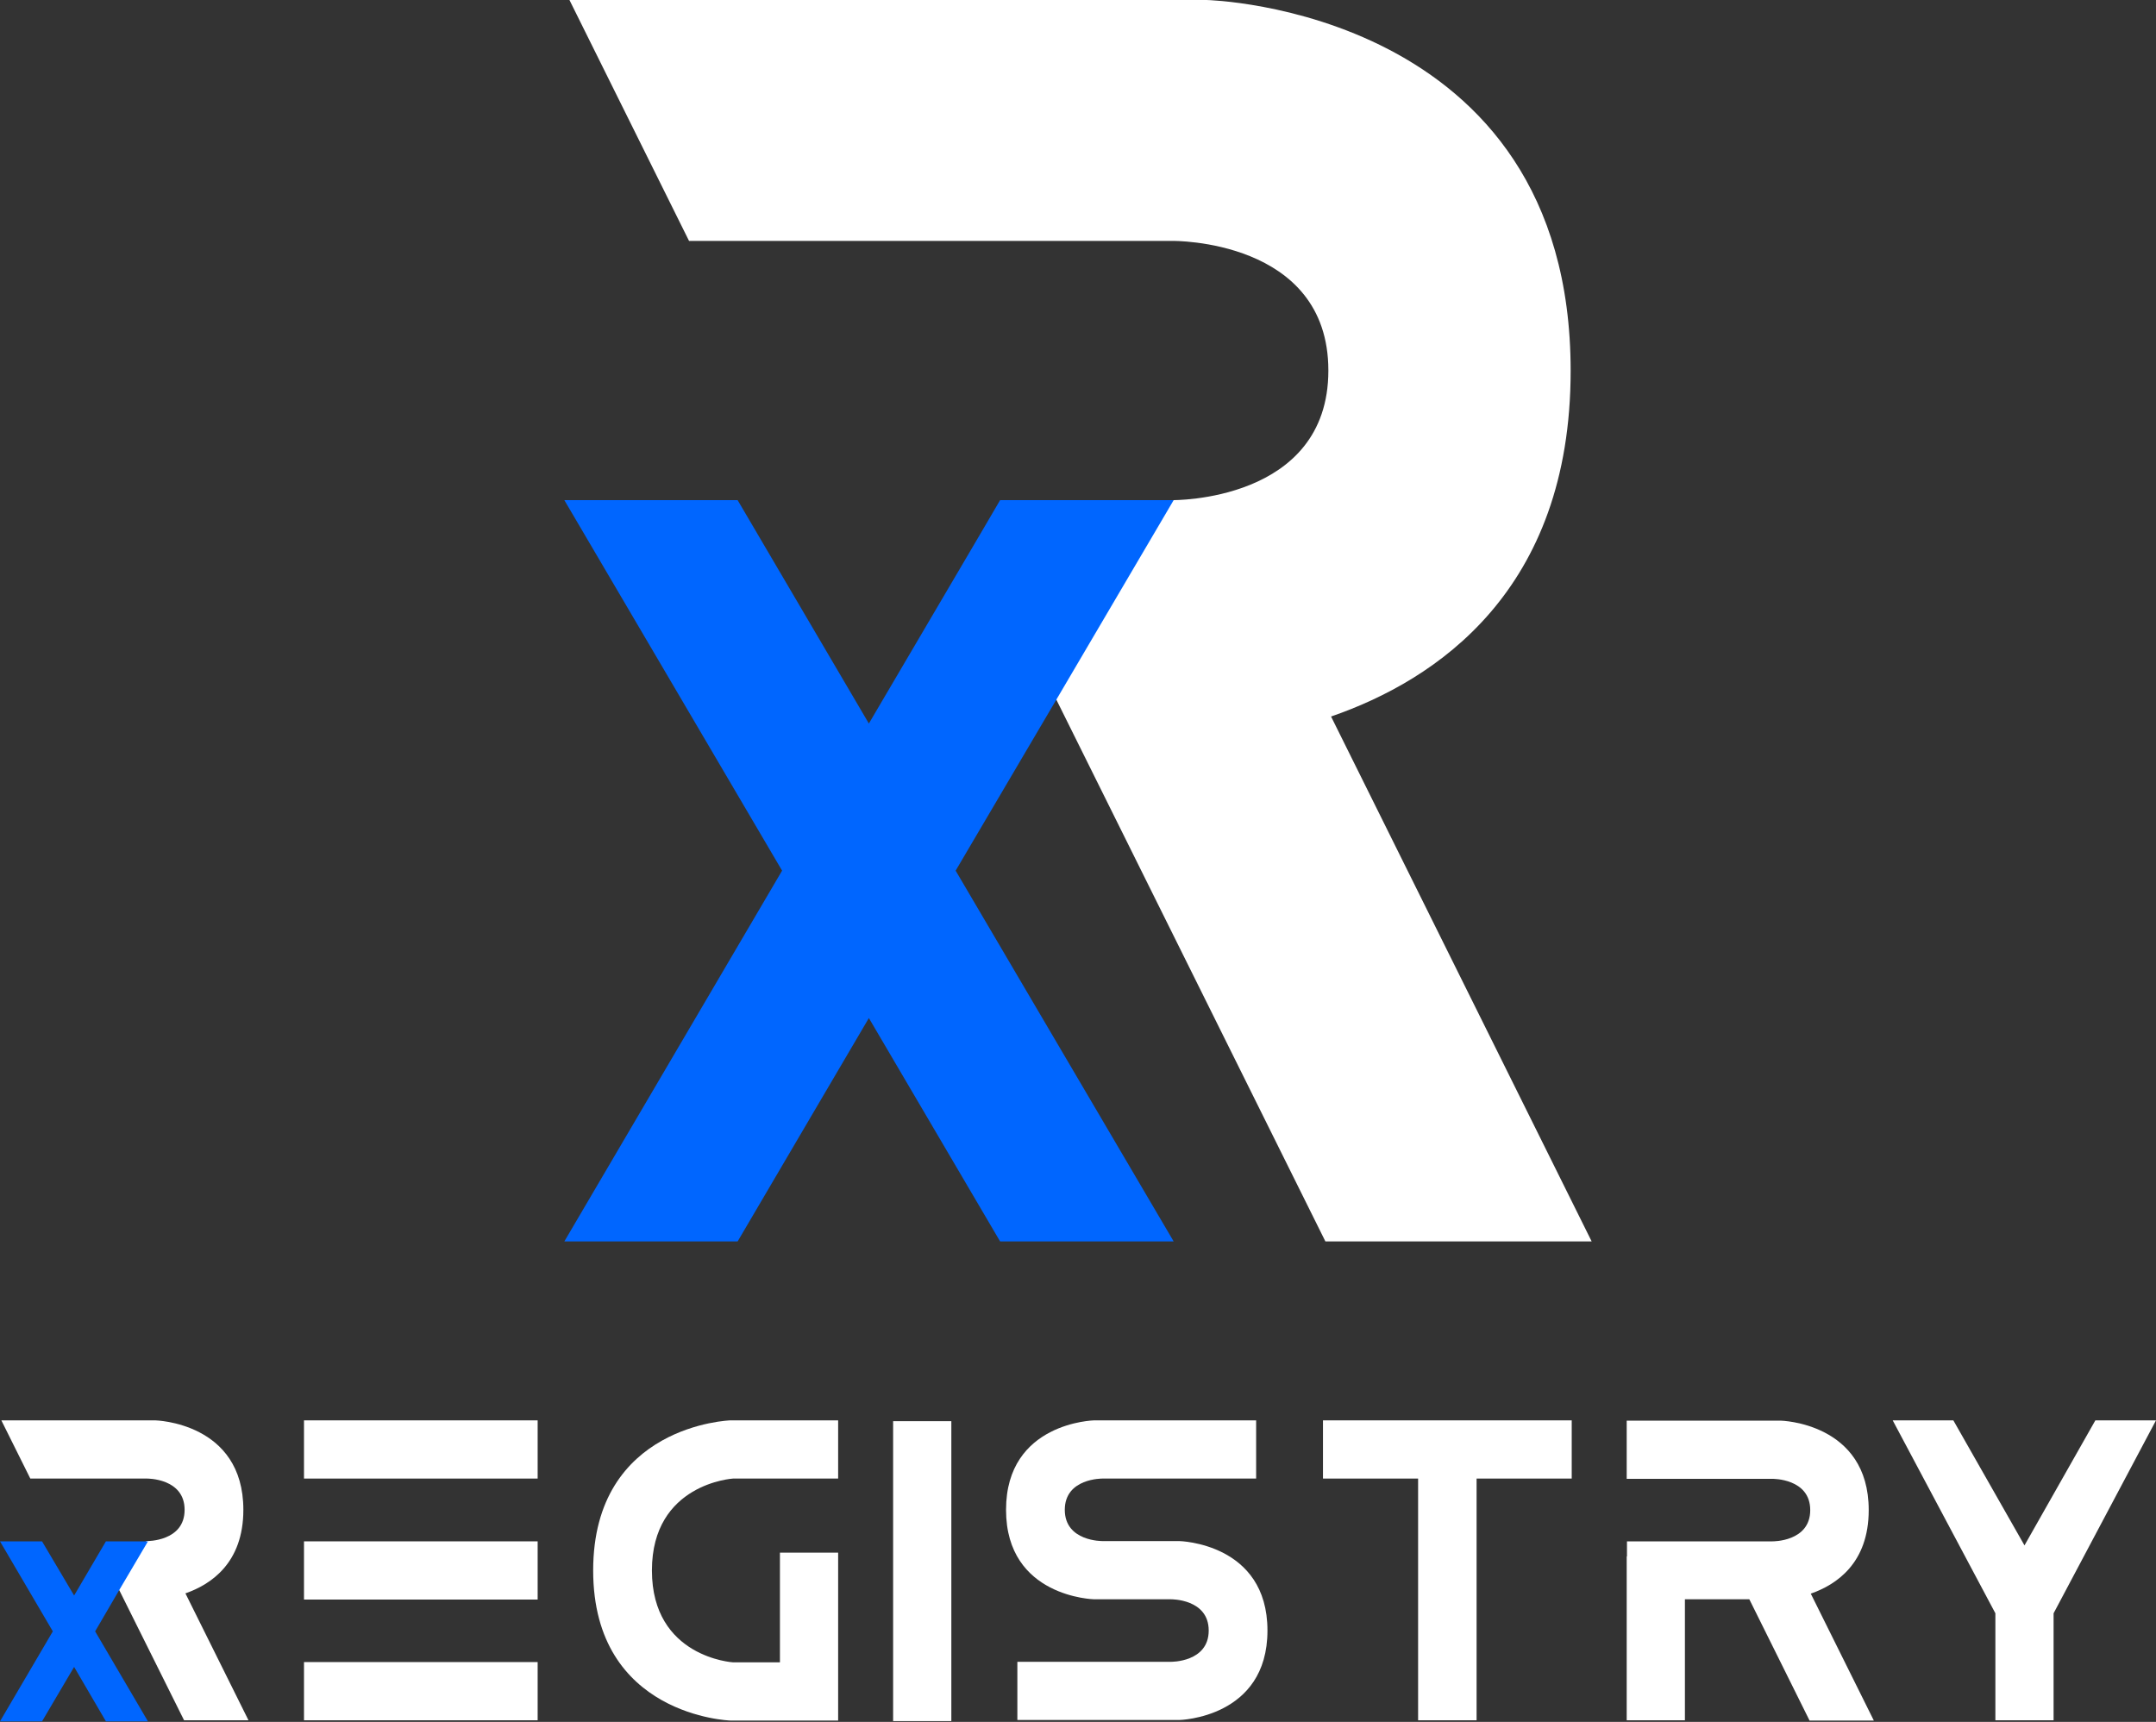 <svg width="800" height="639" viewBox="0 0 800 639" fill="none" xmlns="http://www.w3.org/2000/svg">
<rect x="0" y="0" width="800" height="639" fill="#333333" stroke="none"/>
<g clip-path="url(#clip0_1_184)">
<path d="M199.5 548.7H112.8V527.1H199.5V548.7ZM199.5 593.6H112.8V572H199.5V593.6ZM199.5 638.4H112.8V616.8H199.5V638.4Z" fill="white"/>
<path d="M311 527.1V548.7H272C272 548.7 241.9 550.5 241.9 582.8C241.9 615.1 272 616.9 272 616.9H289.4V576.2H311V616.9V638.5H289.4H271C271 638.5 220.1 636.9 220.1 582.8C220.1 528.7 271 527.1 271 527.1H311Z" fill="white"/>
<path d="M353 527.4H331.4V638.7H353V527.4Z" fill="white"/>
<path d="M466.1 527.1V548.7H409.1C409.1 548.7 395.1 548.5 395.1 560.3C395.1 572.1 409.1 571.9 409.1 571.9H437.6C437.6 571.9 470.3 572.6 470.3 605.1C470.3 637.6 437.6 638.3 437.6 638.3H377.5V616.7H434.5C434.5 616.7 448.5 616.9 448.5 605.1C448.5 593.3 434.5 593.5 434.5 593.5H406C406 593.5 373.3 592.8 373.3 560.3C373.3 527.8 406 527.1 406 527.1H466.1Z" fill="white"/>
<path d="M526.2 638.4V548.7H490.9V527.1H526.2H547.9H583.2V548.7H547.9V638.4H526.2Z" fill="white"/>
<path d="M671.4 638.4L649.1 593.5H625.2V638.4H603.6V577.6H603.7V572H657.7C657.7 572 671.7 572.2 671.7 560.4C671.7 548.6 657.7 548.8 657.7 548.8H603.6V527.2H660.7C660.7 527.2 693.4 527.9 693.4 560.4C693.4 580.1 681.4 588.1 671.9 591.4L695.3 638.5H671.4V638.4Z" fill="white"/>
<path d="M724.8 527.1L751.2 573.5L777.5 527.1H800L762 598.7V638.4H740.4V598.7L702.3 527.1H724.8Z" fill="white"/>
<path d="M68.3 638.4H92.2L68.8 591.3C78.3 588 90.3 580 90.3 560.3C90.3 527.8 57.6 527.1 57.6 527.1H0.5L11.25 548.7H54.5C54.5 548.7 68.5 548.5 68.5 560.3C68.5 572.1 54.5 571.9 54.5 571.9H54.3L44 589.6L68.3 638.4Z" fill="white"/>
<path d="M54.9 572H39.3L37.3 575.4L27.5 592.1L15.6 572H0L19.6 605.4L0 638.8H15.6L27.5 618.6L39.3 638.8H54.9L35.3 605.4L44.4 589.8L54.9 572Z" fill="#0066FF"/>
<path d="M491.8 460.7H590.6L493.9 265.9C533 252.4 582.8 219.2 582.8 137.6C582.8 3 447.7 0 447.7 0H211.3L255.67 89.4H435C435 89.4 492.9 88.6 492.9 137.5C492.9 186.4 435 185.6 435 185.6H434.3L391.4 258.5L491.8 460.7Z" fill="white"/>
<path d="M435.5 185.6H371.1L362.9 199.6L322.4 268.5L273.7 185.6H209.4L290.2 323.1L209.4 460.7H273.7L322.4 377.8L371.1 460.7H435.5L354.6 323.1L392.4 258.9L435.5 185.6Z" fill="#0066FF"/>
</g>
<defs>
<clipPath id="clip0_1_184">
<rect width="800" height="638.8" fill="white"/>
</clipPath>
</defs>
</svg>
